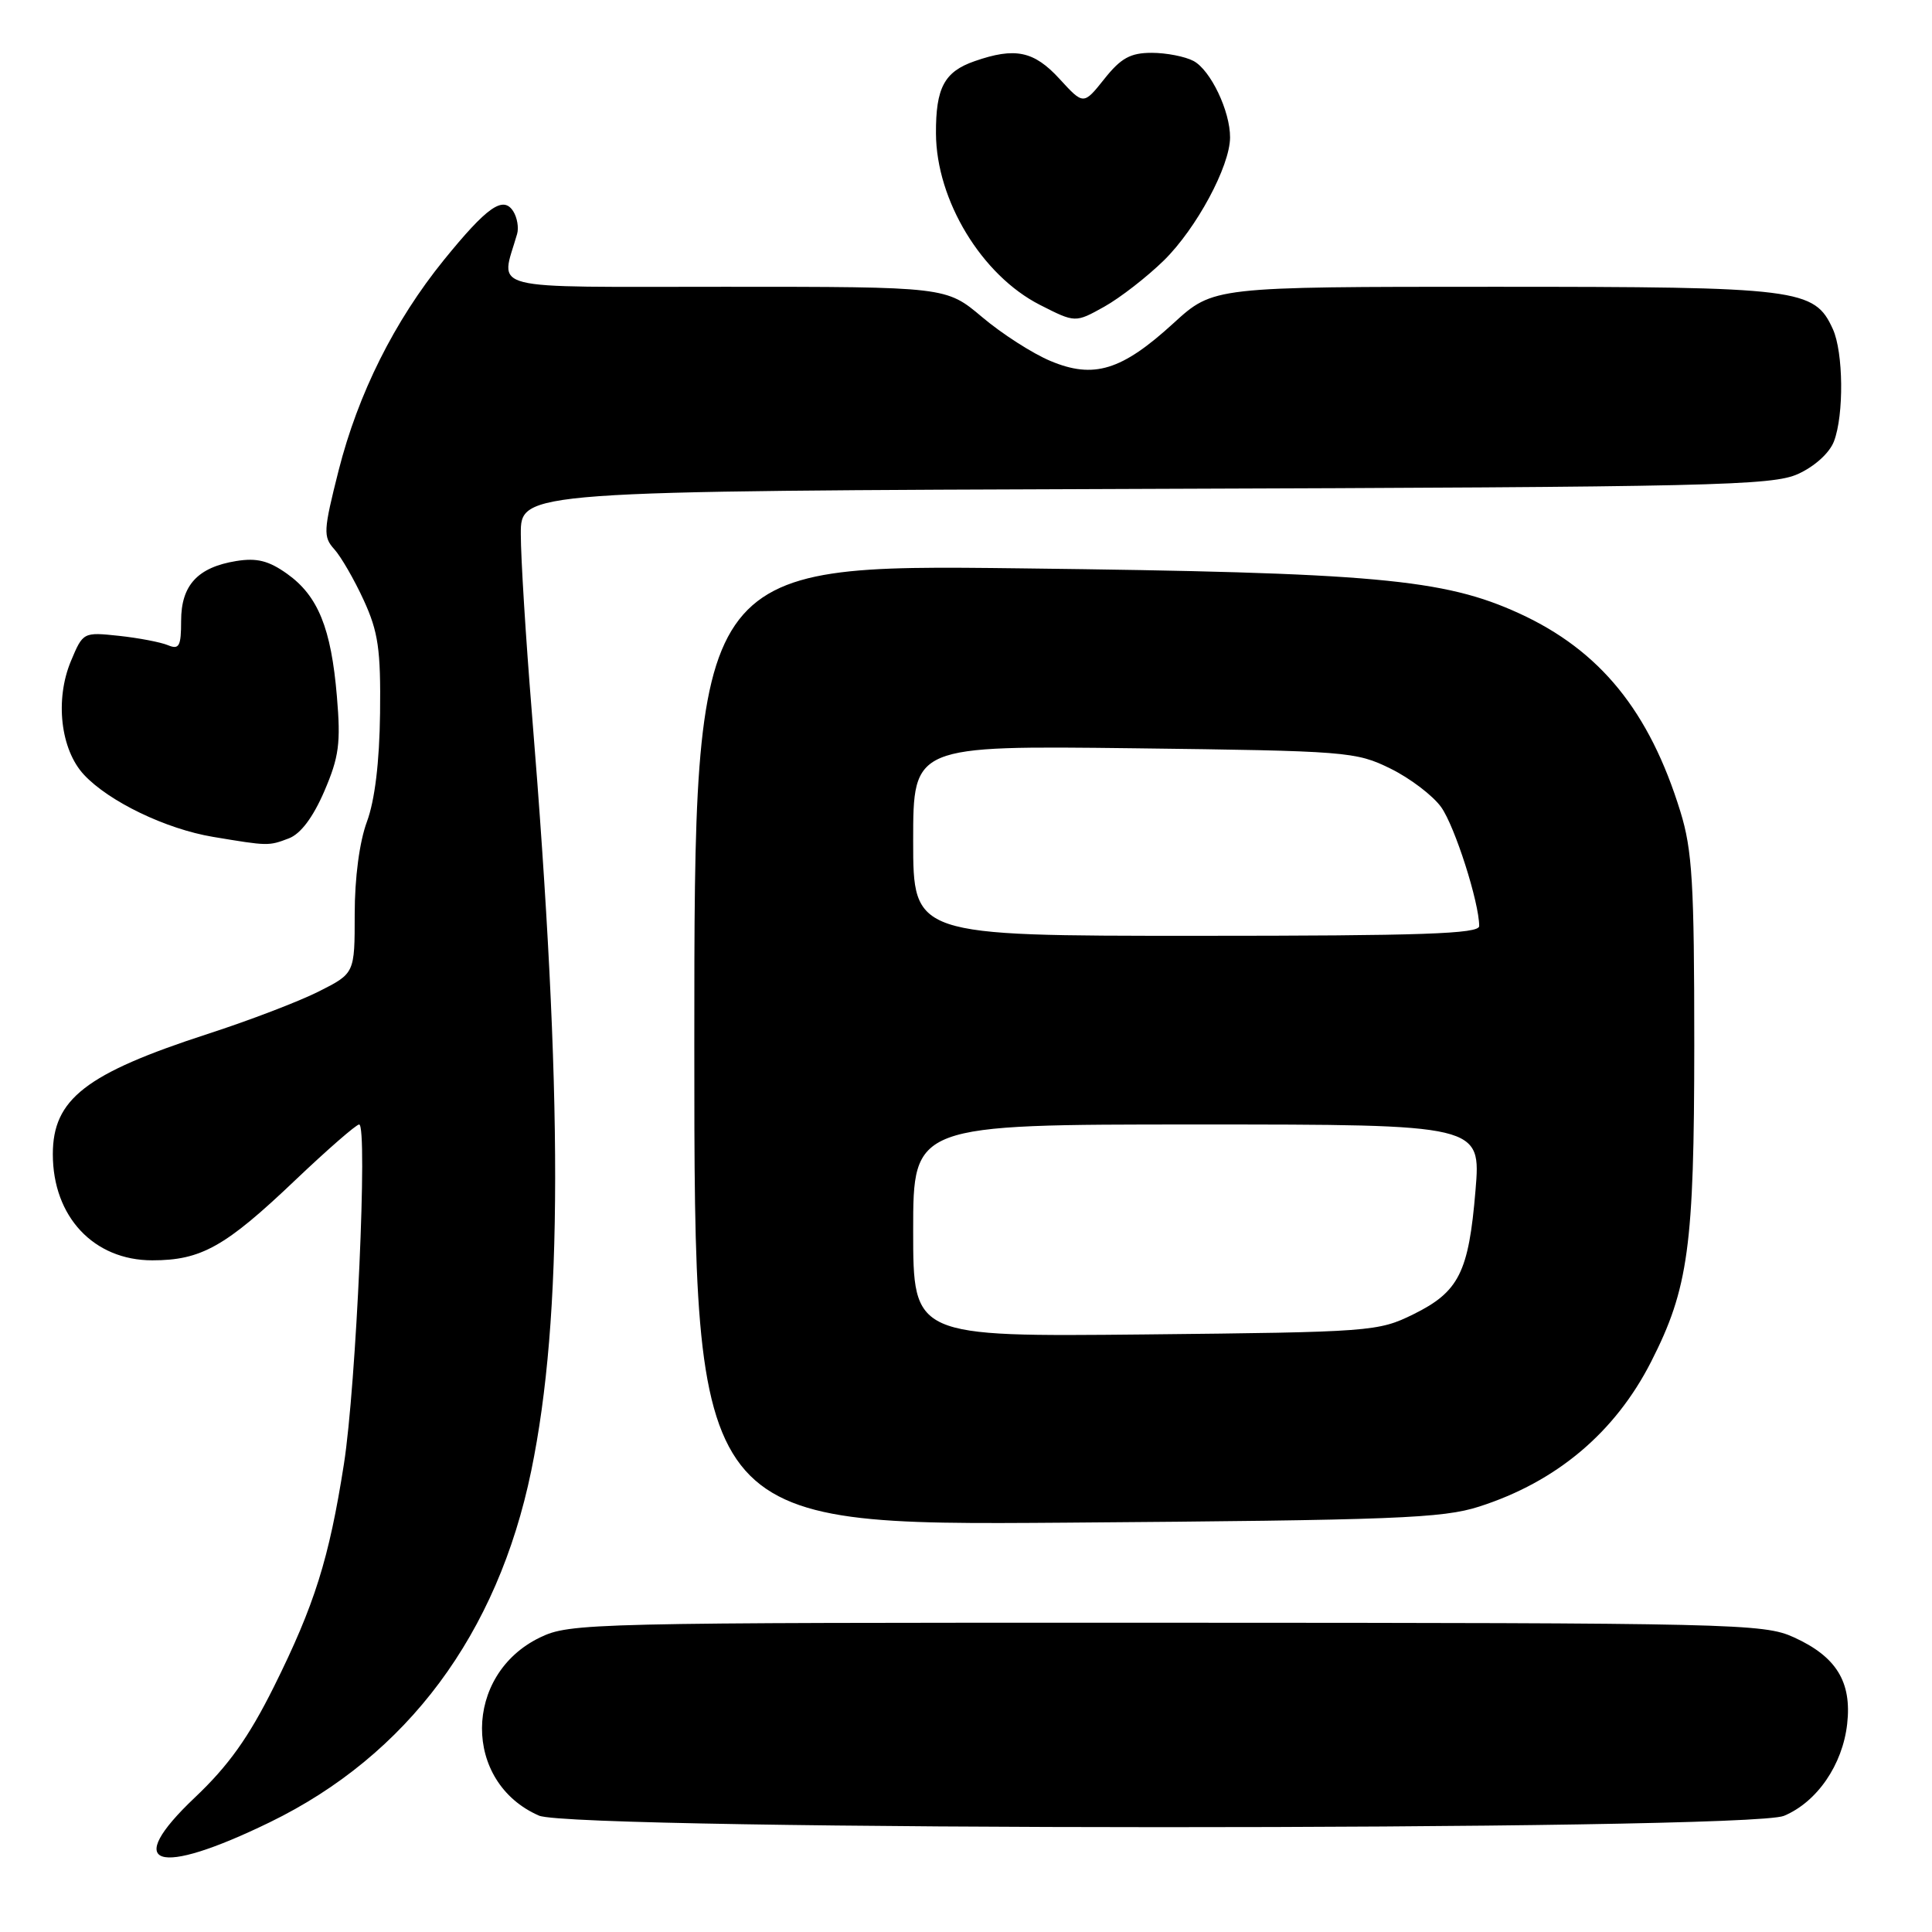 <?xml version="1.0" encoding="UTF-8" standalone="no"?>
<!DOCTYPE svg PUBLIC "-//W3C//DTD SVG 1.1//EN" "http://www.w3.org/Graphics/SVG/1.1/DTD/svg11.dtd" >
<svg xmlns="http://www.w3.org/2000/svg" xmlns:xlink="http://www.w3.org/1999/xlink" version="1.1" viewBox="0 0 256 256">
 <g >
 <path fill="currentColor"
d=" M 35.75 241.46 C 53.97 232.59 65.92 216.54 70.39 194.90 C 74.59 174.54 74.62 145.27 70.47 94.38 C 69.67 84.55 69.01 73.93 69.01 70.78 C 69.00 65.07 69.00 65.07 151.75 64.78 C 227.15 64.53 234.83 64.35 238.26 62.80 C 240.47 61.79 242.42 60.02 243.01 58.48 C 244.35 54.96 244.26 46.67 242.86 43.60 C 240.42 38.25 238.46 38.00 197.99 38.00 C 160.78 38.00 160.78 38.00 155.50 42.82 C 148.64 49.10 144.92 50.24 139.19 47.83 C 136.82 46.84 132.74 44.22 130.13 42.01 C 125.37 38.00 125.37 38.00 96.08 38.00 C 63.75 38.00 66.33 38.66 68.52 31.00 C 68.76 30.18 68.53 28.82 68.01 28.00 C 66.67 25.89 64.54 27.40 58.80 34.47 C 52.25 42.56 47.45 52.17 44.87 62.33 C 42.85 70.33 42.80 71.12 44.30 72.78 C 45.19 73.77 46.95 76.81 48.20 79.54 C 50.12 83.73 50.46 86.05 50.36 94.50 C 50.28 100.99 49.67 106.04 48.62 108.88 C 47.63 111.54 47.00 116.33 47.00 121.11 C 47.00 128.97 47.00 128.97 42.25 131.37 C 39.64 132.69 33.00 135.23 27.50 137.01 C 11.35 142.26 7.00 145.64 7.00 152.94 C 7.00 161.22 12.42 167.00 20.18 167.00 C 26.66 167.00 29.86 165.20 39.13 156.37 C 43.39 152.32 47.20 149.00 47.59 149.00 C 48.75 149.00 47.20 183.63 45.57 194.00 C 43.60 206.56 41.69 212.65 36.30 223.49 C 32.95 230.21 30.29 233.95 25.81 238.19 C 16.19 247.31 20.68 248.79 35.75 241.46 Z  M 236.38 240.61 C 240.76 238.78 244.15 233.86 244.76 228.43 C 245.39 222.85 243.32 219.50 237.67 216.94 C 233.69 215.13 229.87 215.04 154.57 215.02 C 77.93 215.00 75.51 215.06 71.54 216.98 C 61.37 221.90 61.29 236.17 71.42 240.58 C 76.06 242.60 231.55 242.63 236.38 240.61 Z  M 196.00 199.63 C 206.26 196.34 214.01 189.81 218.78 180.44 C 223.73 170.72 224.49 165.14 224.50 138.50 C 224.50 117.05 224.24 112.65 222.66 107.54 C 218.55 94.22 212.02 86.19 201.31 81.28 C 191.30 76.70 182.13 75.87 135.25 75.31 C 92.00 74.79 92.00 74.79 92.00 138.46 C 92.00 202.13 92.00 202.13 141.25 201.76 C 184.89 201.43 191.13 201.19 196.00 199.63 Z  M 38.27 111.09 C 39.84 110.49 41.47 108.32 42.97 104.85 C 44.92 100.31 45.17 98.49 44.64 92.27 C 43.88 83.23 42.14 78.95 38.04 76.03 C 35.60 74.29 34.02 73.90 31.30 74.34 C 26.19 75.17 24.00 77.55 24.00 82.26 C 24.00 85.64 23.74 86.11 22.25 85.49 C 21.29 85.09 18.36 84.53 15.75 84.25 C 11.03 83.75 11.00 83.77 9.40 87.59 C 7.26 92.71 8.02 99.33 11.13 102.66 C 14.45 106.22 22.00 109.85 28.23 110.89 C 35.55 112.11 35.58 112.11 38.27 111.09 Z  M 154.23 34.50 C 158.54 30.26 162.97 22.03 162.99 18.22 C 163.01 14.73 160.41 9.29 158.15 8.08 C 157.04 7.49 154.55 7.00 152.61 7.00 C 149.79 7.00 148.53 7.69 146.33 10.46 C 143.57 13.92 143.57 13.92 140.40 10.46 C 137.00 6.75 134.51 6.23 129.13 8.11 C 125.13 9.50 123.99 11.63 124.02 17.68 C 124.06 26.54 130.09 36.48 137.80 40.40 C 142.48 42.78 142.48 42.78 146.32 40.64 C 148.43 39.46 151.98 36.70 154.23 34.50 Z  M 121.00 163.07 C 121.00 149.00 121.00 149.00 158.62 149.00 C 196.24 149.00 196.24 149.00 195.51 157.75 C 194.61 168.60 193.32 171.17 187.28 174.15 C 182.62 176.44 181.70 176.51 151.75 176.82 C 121.00 177.13 121.00 177.13 121.00 163.07 Z  M 121.00 111.40 C 121.00 98.80 121.00 98.80 150.25 99.15 C 178.50 99.50 179.66 99.59 184.24 101.84 C 186.85 103.12 189.88 105.43 190.97 106.96 C 192.78 109.51 196.00 119.58 196.00 122.71 C 196.00 123.74 188.45 124.00 158.50 124.00 C 121.00 124.00 121.00 124.00 121.00 111.40 Z "/>
</g>
</svg>